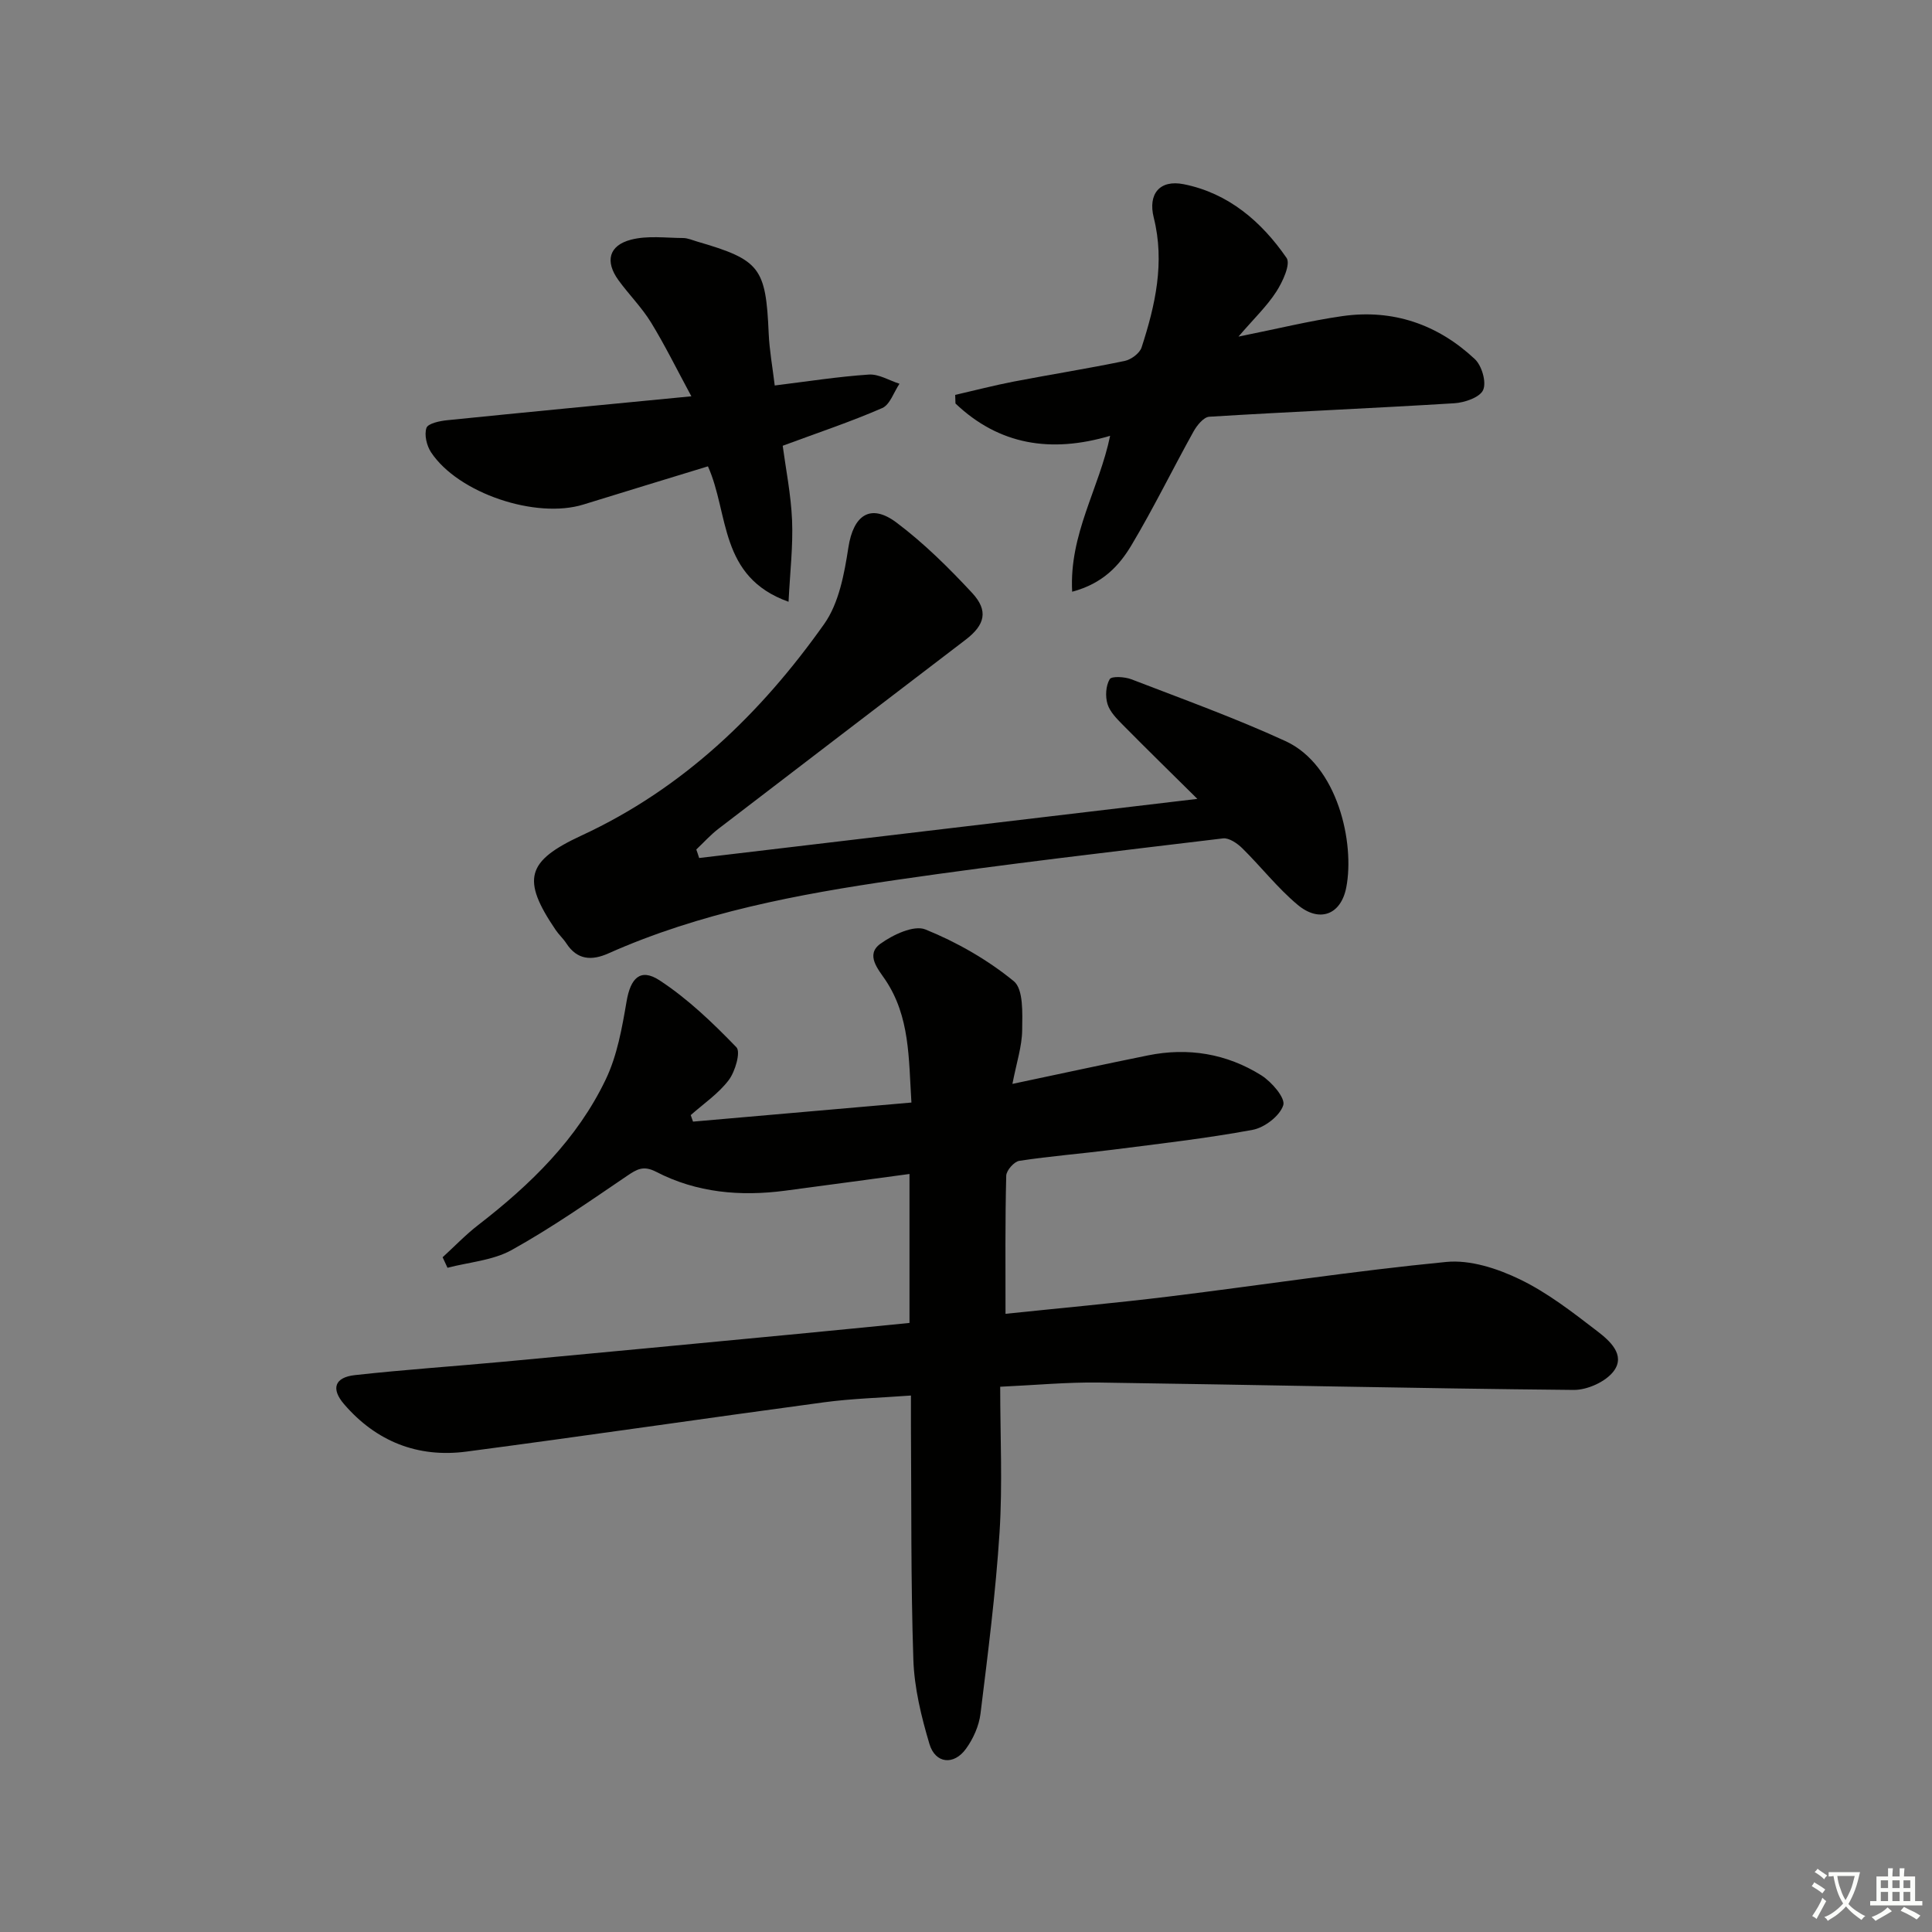 <svg enable-background="new 0 0 400 400" viewBox="0 0 400 400" xmlns="http://www.w3.org/2000/svg"><rect x="0" y="0" width="400" height="400" fill="#808080" stroke="none"/><path d="m377.9 391.2c-.2.3-.4.5-.6.8-.7-.6-1.4-1-2.2-1.5.2-.3.4-.5.5-.8.6.4 1.4.8 2.3 1.5zm-1.8 6.1c-.2-.2-.5-.4-.9-.6.4-.6.8-1.2 1.2-1.9s.7-1.3.9-1.9c.3.3.5.5.8.7-.7 1.3-1.4 2.6-2 3.7zm2.2-9c-.3.3-.5.5-.6.8-.6-.6-1.3-1.1-2-1.5.3-.3.5-.5.6-.7.6.5 1.3.9 2 1.4zm.3.2v-.9h2 4.5c-.3 1.3-.6 2.5-1 3.6s-.9 2.1-1.4 3c.4.5 1 1 1.6 1.4s1.2.8 1.9 1.1c-.3.2-.5.4-.8.8-.4-.3-1-.7-1.6-1.2s-1.2-1.1-1.6-1.6c-.5.6-1.1 1.1-1.7 1.6s-1.4.9-2.1 1.4c-.1-.3-.3-.5-.7-.8.6-.2 1.2-.5 1.9-1s1.4-1.1 2-1.8c-.5-.8-.9-1.6-1.2-2.5s-.6-2-.8-3.2c-.4.1-.7.1-1 .1zm2.5 2.7c.3 1 .7 1.7 1 2.2.3-.5.6-1.1 1-2s.6-1.9.9-3h-3.2-.4c.1.9.3 1.8.7 2.8z" fill="#fbfcfa"/><path d="m396.5 388.5v1.5 3.6h1.5v.9c-.4 0-1 0-1.7 0h-7.9c-.5 0-.9 0-1.2 0v-.9h1.3v-3.5c0-.7 0-1.2 0-1.6h2.4c0-.8 0-1.4 0-1.7h1c0 .3-.1.8-.1 1.7h1.5c0-.8 0-1.4 0-1.7h1c0 .3-.1.9-.1 1.7zm-8.2 9.2c-.2-.3-.5-.5-.8-.8.8-.3 1.4-.6 1.9-.9s1-.7 1.4-1.1c.3.3.6.5.9.8-1.6 1-2.8 1.6-3.4 2zm2.6-6.8v-1.6h-1.5v1.6zm0 2.7v-1.9h-1.5v1.9zm2.4-2.7v-1.6h-1.5v1.6zm0 2.7v-1.9h-1.5v1.9zm.2 2 .7-.8c.4.2.9.5 1.6.8s1.3.7 1.8 1c-.3.3-.5.6-.8.8-.4-.3-1.5-1-3.3-1.8zm2-4.7v-1.6h-1.4v1.6zm0 2.7v-1.9h-1.4v1.9z" fill="#fbfcfa"/><g fill="#010100"><path d="m208.18 272.01c11.18-1.17 22.58-2.2 33.93-3.59 19.12-2.35 38.17-5.29 57.33-7.15 4.95-.48 10.58 1.36 15.2 3.59 5.77 2.78 10.97 6.84 16.1 10.78 2.5 1.92 5.88 4.88 3.36 8.24-1.64 2.19-5.45 3.91-8.27 3.89-32.77-.31-65.54-1.07-98.31-1.53-6.61-.09-13.23.54-20.44.87 0 10.22.5 20.19-.13 30.09-.8 12.57-2.41 25.1-3.95 37.61-.31 2.52-1.5 5.18-3 7.25-2.51 3.48-6.35 3.1-7.57-.99-1.69-5.67-3.14-11.62-3.33-17.49-.54-16.14-.38-32.31-.5-48.46-.01-1.81 0-3.62 0-6.19-6.33.47-12.24.62-18.07 1.41-24.67 3.32-49.3 6.95-73.98 10.2-10.05 1.32-18.67-2.1-25.32-9.83-2.76-3.21-1.93-5.55 2.26-6.01 10.23-1.13 20.5-1.82 30.75-2.77 20.34-1.89 40.67-3.83 61.01-5.77 7.59-.72 15.19-1.49 23.05-2.26 0-10.25 0-20.17 0-30.84-8.79 1.18-17.26 2.34-25.75 3.46-9.26 1.22-18.31.43-26.68-3.9-2.67-1.38-4-.55-6.07.85-7.83 5.31-15.61 10.75-23.86 15.33-3.91 2.17-8.83 2.51-13.29 3.68-.34-.73-.68-1.45-1.01-2.18 2.46-2.24 4.77-4.67 7.39-6.69 10.78-8.33 20.46-17.73 26.39-30.14 2.37-4.95 3.37-10.67 4.31-16.16.81-4.76 2.82-6.95 6.81-4.35 5.86 3.83 11.04 8.81 15.93 13.87.92.95-.25 5.03-1.6 6.8-2.12 2.8-5.19 4.87-7.86 7.24.16.45.32.9.47 1.35 14.92-1.3 29.84-2.61 45.22-3.95-.58-9.19-.29-17.77-5.4-25.4-1.46-2.17-4.17-5.19-1.04-7.46 2.59-1.88 6.95-3.94 9.33-2.98 6.52 2.64 12.87 6.27 18.3 10.71 2.03 1.66 1.78 6.67 1.74 10.14-.04 3.36-1.16 6.7-2.02 11.13 10-2.11 19.01-4.07 28.05-5.9 8.33-1.69 16.3-.37 23.46 4.11 2.14 1.34 5.03 4.69 4.57 6.19-.69 2.21-3.87 4.65-6.34 5.11-9.6 1.78-19.33 2.88-29.02 4.12-6.43.82-12.9 1.32-19.3 2.3-1.07.16-2.68 1.99-2.7 3.08-.24 9.27-.15 18.55-.15 28.59z"/><path d="m144.75 177.64c34.11-4.05 68.23-8.1 103.15-12.24-5.33-5.28-10.41-10.24-15.4-15.29-1.26-1.28-2.7-2.71-3.2-4.34-.49-1.58-.36-3.78.45-5.15.39-.67 3.11-.51 4.49.02 10.69 4.12 21.5 8.02 31.89 12.79 10.87 4.99 14.38 21.15 12.6 30.3-1.11 5.73-5.61 7.34-10.08 3.59-4.17-3.49-7.57-7.88-11.47-11.72-1.03-1.01-2.73-2.17-3.97-2.02-22.57 2.72-45.16 5.32-67.66 8.6-20.36 2.97-40.61 6.75-59.61 15.22-3.44 1.53-6.45 1.37-8.7-2.11-.63-.97-1.53-1.77-2.18-2.73-7.14-10.52-6.09-14.28 5.37-19.59 20.98-9.72 37.07-25.22 50.21-43.78 3.06-4.33 4.17-10.4 5.01-15.85 1.03-6.67 4.55-9.21 9.97-5.14 5.67 4.26 10.81 9.35 15.66 14.57 3.41 3.68 2.65 6.62-1.36 9.68-17.05 13.04-34.13 26.06-51.16 39.13-1.66 1.27-3.07 2.86-4.6 4.3.21.57.4 1.17.59 1.76z"/><path d="m221.98 122.51c-.64-11.95 5.59-21.33 7.86-32.28-12.29 3.64-23.02 1.87-32.02-6.69-.02-.59-.04-1.19-.06-1.78 4.04-.93 8.05-1.97 12.12-2.76 7.65-1.47 15.35-2.69 22.97-4.27 1.34-.28 3.1-1.58 3.5-2.79 2.84-8.74 4.85-17.6 2.52-26.89-1.22-4.86 1.2-7.91 6.21-6.91 9.23 1.84 16.1 7.73 21.29 15.26.88 1.28-.8 4.94-2.12 6.98-1.93 3-4.6 5.54-7.84 9.31 8.08-1.62 14.74-3.27 21.49-4.24 10.49-1.5 19.77 1.71 27.44 8.89 1.45 1.35 2.45 4.77 1.73 6.4-.67 1.53-3.83 2.62-5.97 2.75-16.9 1.04-33.82 1.75-50.73 2.79-1.17.07-2.56 1.79-3.27 3.07-4.34 7.81-8.27 15.87-12.85 23.54-2.51 4.2-5.91 7.93-12.27 9.62z"/><path d="m146.57 96.55c-8.74 2.68-17.26 5.26-25.76 7.9-9.84 3.06-25.94-2.32-31.56-10.8-.91-1.37-1.44-3.61-.96-5.05.31-.93 2.76-1.45 4.31-1.6 16.33-1.66 32.67-3.22 50.54-4.95-3.1-5.74-5.52-10.67-8.38-15.33-1.91-3.1-4.55-5.73-6.7-8.69-2.83-3.89-2.04-7.21 2.6-8.41 3.4-.88 7.17-.36 10.78-.34.96.01 1.93.45 2.89.73 13.06 3.8 14.23 5.39 14.82 19.04.15 3.44.78 6.86 1.25 10.76 6.73-.83 13.08-1.83 19.48-2.26 2.07-.14 4.23 1.23 6.35 1.9-1.17 1.73-1.96 4.32-3.57 5.03-6.48 2.83-13.22 5.07-20.61 7.81.63 4.73 1.71 10.07 1.94 15.44.22 5.31-.42 10.65-.73 16.86-14.47-5.15-12.28-18.25-16.69-28.04z"/></g></svg>